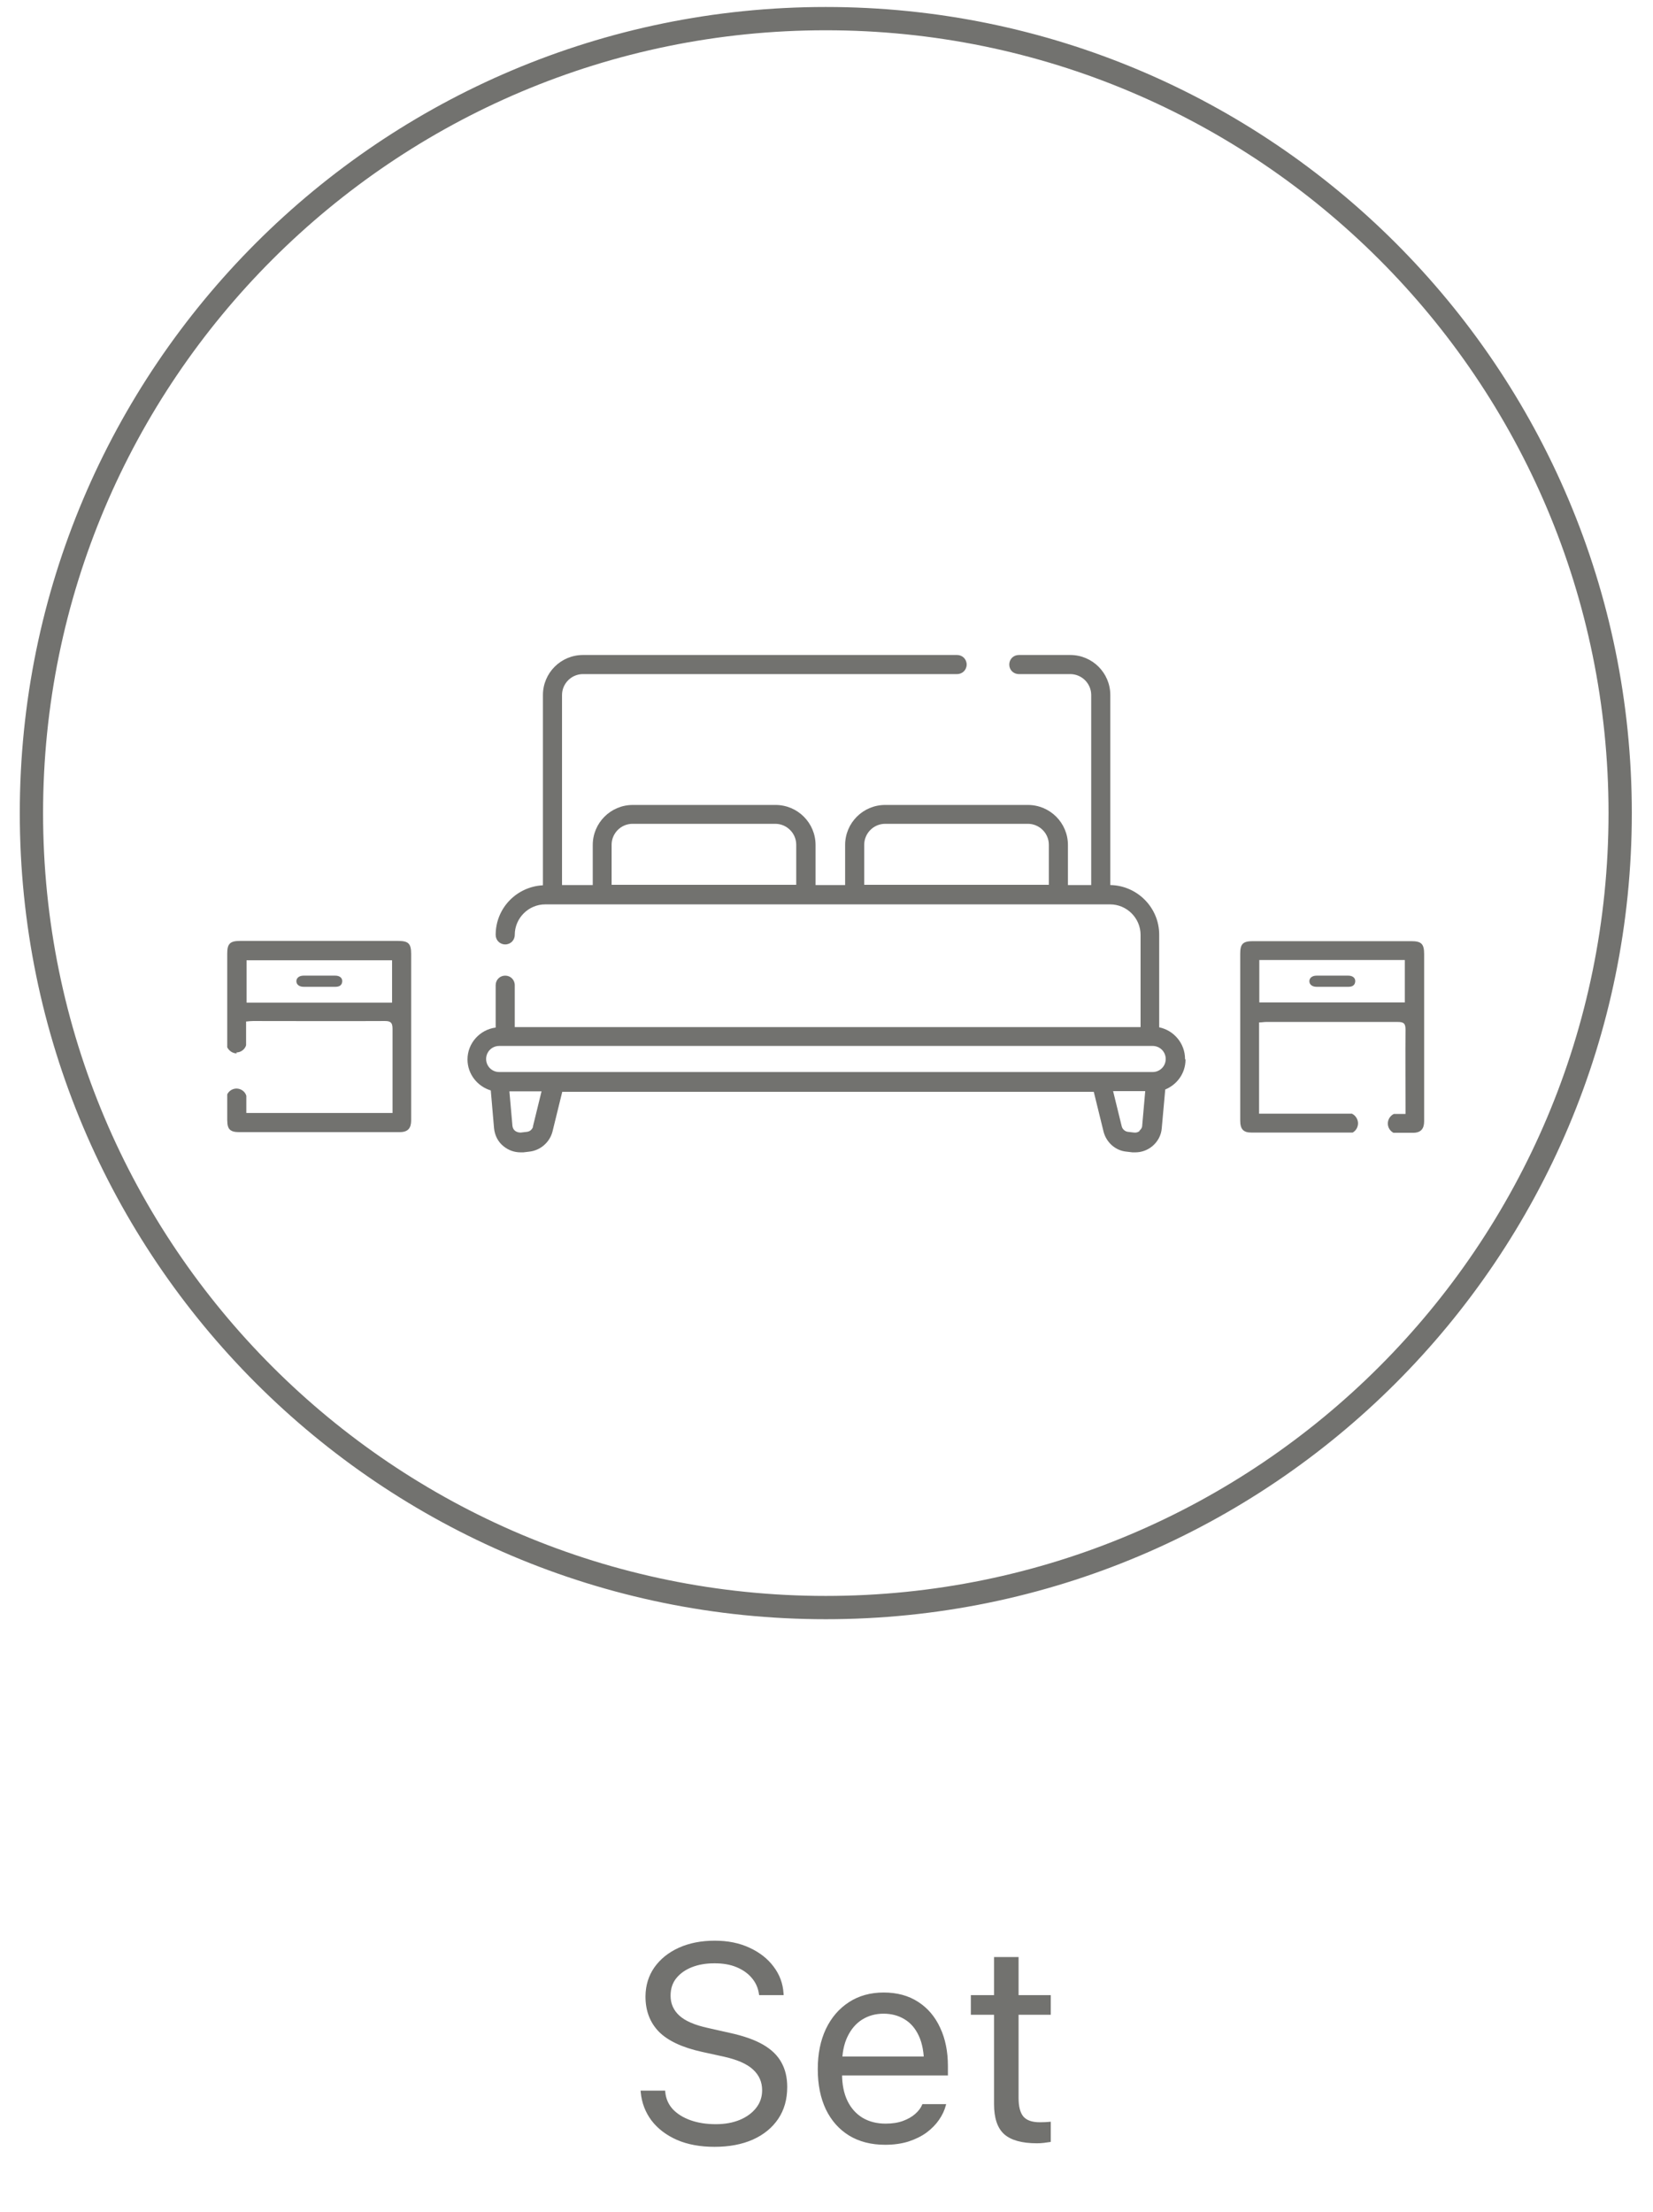 <svg width="71" height="95" viewBox="0 0 71 95" fill="none" xmlns="http://www.w3.org/2000/svg">
<path d="M30.69 92.199C31.319 92.199 31.867 92.096 32.336 91.889C32.805 91.678 33.168 91.381 33.426 90.998C33.684 90.615 33.813 90.16 33.813 89.633V89.627C33.813 89.221 33.729 88.869 33.561 88.572C33.397 88.272 33.135 88.018 32.776 87.811C32.416 87.603 31.942 87.436 31.352 87.307L30.414 87.096C29.84 86.971 29.428 86.793 29.178 86.562C28.928 86.332 28.803 86.049 28.803 85.713V85.707C28.803 85.41 28.885 85.16 29.049 84.957C29.217 84.75 29.442 84.592 29.723 84.482C30.004 84.373 30.321 84.318 30.672 84.318C31.039 84.314 31.36 84.369 31.633 84.482C31.907 84.596 32.125 84.75 32.289 84.945C32.453 85.137 32.555 85.357 32.594 85.607L32.606 85.684H33.66L33.654 85.602C33.627 85.18 33.485 84.799 33.227 84.459C32.973 84.119 32.629 83.85 32.196 83.65C31.762 83.447 31.264 83.346 30.701 83.346C30.119 83.346 29.604 83.447 29.154 83.65C28.709 83.853 28.36 84.135 28.106 84.494C27.856 84.853 27.729 85.268 27.725 85.736V85.742C27.725 86.356 27.916 86.859 28.299 87.254C28.686 87.644 29.303 87.934 30.151 88.121L31.088 88.326C31.67 88.455 32.09 88.641 32.348 88.883C32.606 89.121 32.735 89.416 32.735 89.768V89.773C32.735 90.059 32.649 90.311 32.477 90.529C32.305 90.748 32.069 90.92 31.768 91.045C31.471 91.166 31.131 91.227 30.748 91.227C30.342 91.227 29.979 91.17 29.658 91.057C29.342 90.943 29.088 90.785 28.897 90.582C28.709 90.375 28.602 90.131 28.575 89.85L28.569 89.785H27.514L27.52 89.85C27.563 90.307 27.717 90.713 27.983 91.068C28.252 91.42 28.616 91.697 29.073 91.9C29.533 92.1 30.073 92.199 30.69 92.199ZM38.02 92.111C38.391 92.111 38.725 92.064 39.022 91.971C39.322 91.873 39.582 91.744 39.801 91.584C40.02 91.42 40.197 91.238 40.334 91.039C40.475 90.836 40.572 90.627 40.627 90.412L40.639 90.365H39.619L39.596 90.418C39.541 90.543 39.446 90.666 39.309 90.787C39.172 90.908 38.998 91.008 38.787 91.086C38.576 91.164 38.328 91.203 38.043 91.203C37.66 91.203 37.328 91.119 37.047 90.951C36.766 90.779 36.549 90.535 36.397 90.219C36.244 89.898 36.168 89.514 36.168 89.064V88.66C36.168 88.188 36.246 87.789 36.403 87.465C36.559 87.141 36.77 86.897 37.035 86.732C37.305 86.564 37.61 86.481 37.95 86.481C38.289 86.481 38.59 86.561 38.852 86.721C39.114 86.877 39.319 87.115 39.467 87.436C39.615 87.756 39.69 88.164 39.69 88.66V89.064L40.194 88.32H35.653V89.135H40.715V88.736C40.715 88.107 40.604 87.557 40.381 87.084C40.162 86.607 39.846 86.236 39.432 85.971C39.022 85.705 38.529 85.572 37.955 85.572C37.385 85.572 36.887 85.711 36.461 85.988C36.035 86.266 35.705 86.65 35.471 87.143C35.24 87.635 35.125 88.207 35.125 88.859V88.865C35.125 89.525 35.24 90.1 35.471 90.588C35.705 91.072 36.037 91.447 36.467 91.713C36.901 91.978 37.418 92.111 38.02 92.111ZM44.541 92.047C44.643 92.047 44.742 92.041 44.84 92.029C44.938 92.018 45.035 92.004 45.133 91.988V91.121C45.039 91.129 44.959 91.135 44.893 91.139C44.83 91.143 44.754 91.144 44.664 91.144C44.336 91.144 44.102 91.064 43.961 90.904C43.821 90.74 43.75 90.473 43.75 90.102V86.527H45.133V85.684H43.75V84.049H42.696V85.684H41.7V86.527H42.696V90.359C42.696 90.961 42.84 91.393 43.129 91.654C43.422 91.916 43.893 92.047 44.541 92.047Z" fill="#72726F"/>
<path d="M35.47 69.04C54.314 69.04 69.59 53.764 69.59 34.92C69.59 16.076 54.314 0.8 35.47 0.8C16.626 0.8 1.35 16.076 1.35 34.92C1.35 53.764 16.626 69.04 35.47 69.04Z" stroke="#72726F" stroke-miterlimit="10"/>
<path d="M50.9 45.48C50.9 44.81 50.42 44.25 49.79 44.12V40.14C49.79 38.98 48.85 38.03 47.69 38.01V29.85C47.69 28.9 46.92 28.13 45.97 28.13H43.76C43.53 28.13 43.35 28.31 43.35 28.54C43.35 28.77 43.53 28.95 43.76 28.95H45.97C46.46 28.95 46.87 29.35 46.87 29.85V38.01H45.87V36.29C45.87 35.34 45.1 34.57 44.15 34.57H38.02C37.07 34.57 36.3 35.34 36.3 36.29V38.01H35.03V36.29C35.03 35.34 34.26 34.57 33.31 34.57H27.18C26.23 34.57 25.46 35.34 25.46 36.29V38.01H24.14V29.85C24.14 29.36 24.54 28.95 25.04 28.95H41.11C41.34 28.95 41.52 28.77 41.52 28.54C41.52 28.31 41.34 28.13 41.11 28.13H25.04C24.09 28.13 23.32 28.9 23.32 29.85V38.02C22.19 38.08 21.29 39 21.29 40.15C21.29 40.38 21.47 40.56 21.7 40.56C21.93 40.56 22.11 40.38 22.11 40.15C22.11 39.43 22.7 38.84 23.42 38.84H47.68C48.4 38.84 48.99 39.43 48.99 40.15V44.11H22.11V42.31C22.11 42.08 21.93 41.9 21.7 41.9C21.47 41.9 21.29 42.08 21.29 42.31V44.13C20.61 44.22 20.08 44.8 20.08 45.5C20.08 46.13 20.51 46.66 21.08 46.83L21.22 48.45C21.25 48.76 21.39 49.04 21.63 49.23C21.84 49.4 22.09 49.49 22.36 49.49C22.4 49.49 22.44 49.49 22.48 49.49L22.73 49.46C23.21 49.41 23.61 49.06 23.73 48.6L24.15 46.89H46.98L47.4 48.6C47.52 49.07 47.92 49.42 48.39 49.46L48.64 49.49C48.64 49.49 48.72 49.49 48.76 49.49C49.03 49.49 49.28 49.4 49.49 49.23C49.73 49.03 49.88 48.75 49.9 48.45L50.05 46.79C50.56 46.58 50.92 46.09 50.92 45.51L50.9 45.48ZM26.27 38V36.28C26.27 35.79 26.67 35.38 27.17 35.38H33.3C33.79 35.38 34.2 35.78 34.2 36.28V38H26.28H26.27ZM37.12 38V36.28C37.12 35.79 37.52 35.38 38.02 35.38H44.15C44.64 35.38 45.05 35.78 45.05 36.28V38H37.13H37.12ZM22.9 48.37C22.87 48.5 22.76 48.6 22.62 48.61L22.37 48.64C22.28 48.64 22.2 48.62 22.13 48.57C22.06 48.52 22.02 48.44 22.01 48.35L21.88 46.87H23.26L22.89 48.38L22.9 48.37ZM48.95 48.57C48.88 48.63 48.8 48.65 48.71 48.64L48.46 48.61C48.33 48.6 48.21 48.5 48.18 48.37L47.81 46.86H49.19L49.06 48.34C49.06 48.43 49.01 48.5 48.94 48.56L48.95 48.57ZM49.51 46.04H21.44C21.13 46.04 20.88 45.79 20.88 45.48C20.88 45.17 21.13 44.92 21.44 44.92H49.51C49.82 44.92 50.07 45.17 50.07 45.48C50.07 45.79 49.82 46.04 49.51 46.04Z" fill="#72726F"/>
<path d="M61.17 40.98C61.17 40.53 61.05 40.42 60.61 40.42H53.82C53.39 40.42 53.27 40.53 53.27 40.96C53.27 42.15 53.27 43.34 53.27 44.53C53.27 45.73 53.27 46.93 53.27 48.12C53.27 48.49 53.4 48.64 53.75 48.64C54.61 48.64 55.46 48.64 56.32 48.64C56.92 48.64 57.51 48.64 58.1 48.64C58.24 48.56 58.33 48.41 58.33 48.24C58.33 48.07 58.22 47.9 58.07 47.83H54.08V43.91C54.19 43.91 54.29 43.89 54.38 43.89C56.27 43.89 58.15 43.89 60.04 43.89C60.29 43.89 60.37 43.95 60.37 44.22C60.36 45.32 60.37 46.43 60.37 47.53V47.84H59.87C59.72 47.91 59.61 48.07 59.61 48.25C59.61 48.43 59.71 48.57 59.85 48.65H60.69C61.03 48.65 61.17 48.48 61.17 48.15V47.8C61.17 47.37 61.17 46.93 61.17 46.5C61.17 44.67 61.17 42.83 61.17 41V40.98ZM60.34 43.05H54.09V41.23H60.34V43.05Z" fill="#72726F"/>
<path d="M57.21 42.38C56.99 42.38 56.77 42.38 56.55 42.38C56.36 42.38 56.24 42.28 56.24 42.14C56.24 42 56.36 41.9 56.55 41.9C57 41.9 57.45 41.9 57.91 41.9C58.1 41.9 58.22 42 58.21 42.15C58.2 42.31 58.09 42.38 57.92 42.38C57.69 42.38 57.45 42.38 57.22 42.38H57.21Z" fill="#72726F"/>
<path d="M10.17 45.24C9.99 45.24 9.84 45.13 9.76 44.98V44.52V43.72C9.76 42.8 9.76 41.87 9.76 40.95C9.76 40.53 9.88 40.41 10.31 40.41H17.1C17.54 40.41 17.66 40.52 17.66 40.97C17.66 42.8 17.66 44.64 17.66 46.47C17.66 46.9 17.66 47.34 17.66 47.77V48.12C17.66 48.45 17.52 48.62 17.18 48.62H13.53H12.81C11.95 48.62 11.1 48.62 10.24 48.62C9.94 48.62 9.8 48.52 9.77 48.27C9.77 48.22 9.76 48.16 9.76 48.1C9.76 47.73 9.76 47.37 9.76 47C9.83 46.85 9.99 46.75 10.16 46.75C10.35 46.75 10.53 46.88 10.58 47.06V47.8H16.86V47.49C16.86 46.39 16.86 45.28 16.86 44.18C16.86 43.91 16.77 43.85 16.53 43.85C14.64 43.86 12.76 43.85 10.87 43.85C10.78 43.85 10.69 43.86 10.59 43.87H10.57V44.89C10.52 45.07 10.34 45.2 10.15 45.2L10.17 45.24ZM16.84 43.06V41.24H10.59V43.06H16.84Z" fill="#72726F"/>
<path d="M14.4 42.38C14.17 42.38 13.93 42.38 13.7 42.38C13.48 42.38 13.26 42.38 13.04 42.38C12.85 42.38 12.73 42.28 12.73 42.14C12.73 42 12.85 41.9 13.04 41.9C13.49 41.9 13.94 41.9 14.4 41.9C14.59 41.9 14.71 42 14.7 42.15C14.69 42.31 14.58 42.38 14.41 42.38H14.4Z" fill="#72726F"/>
</svg>
